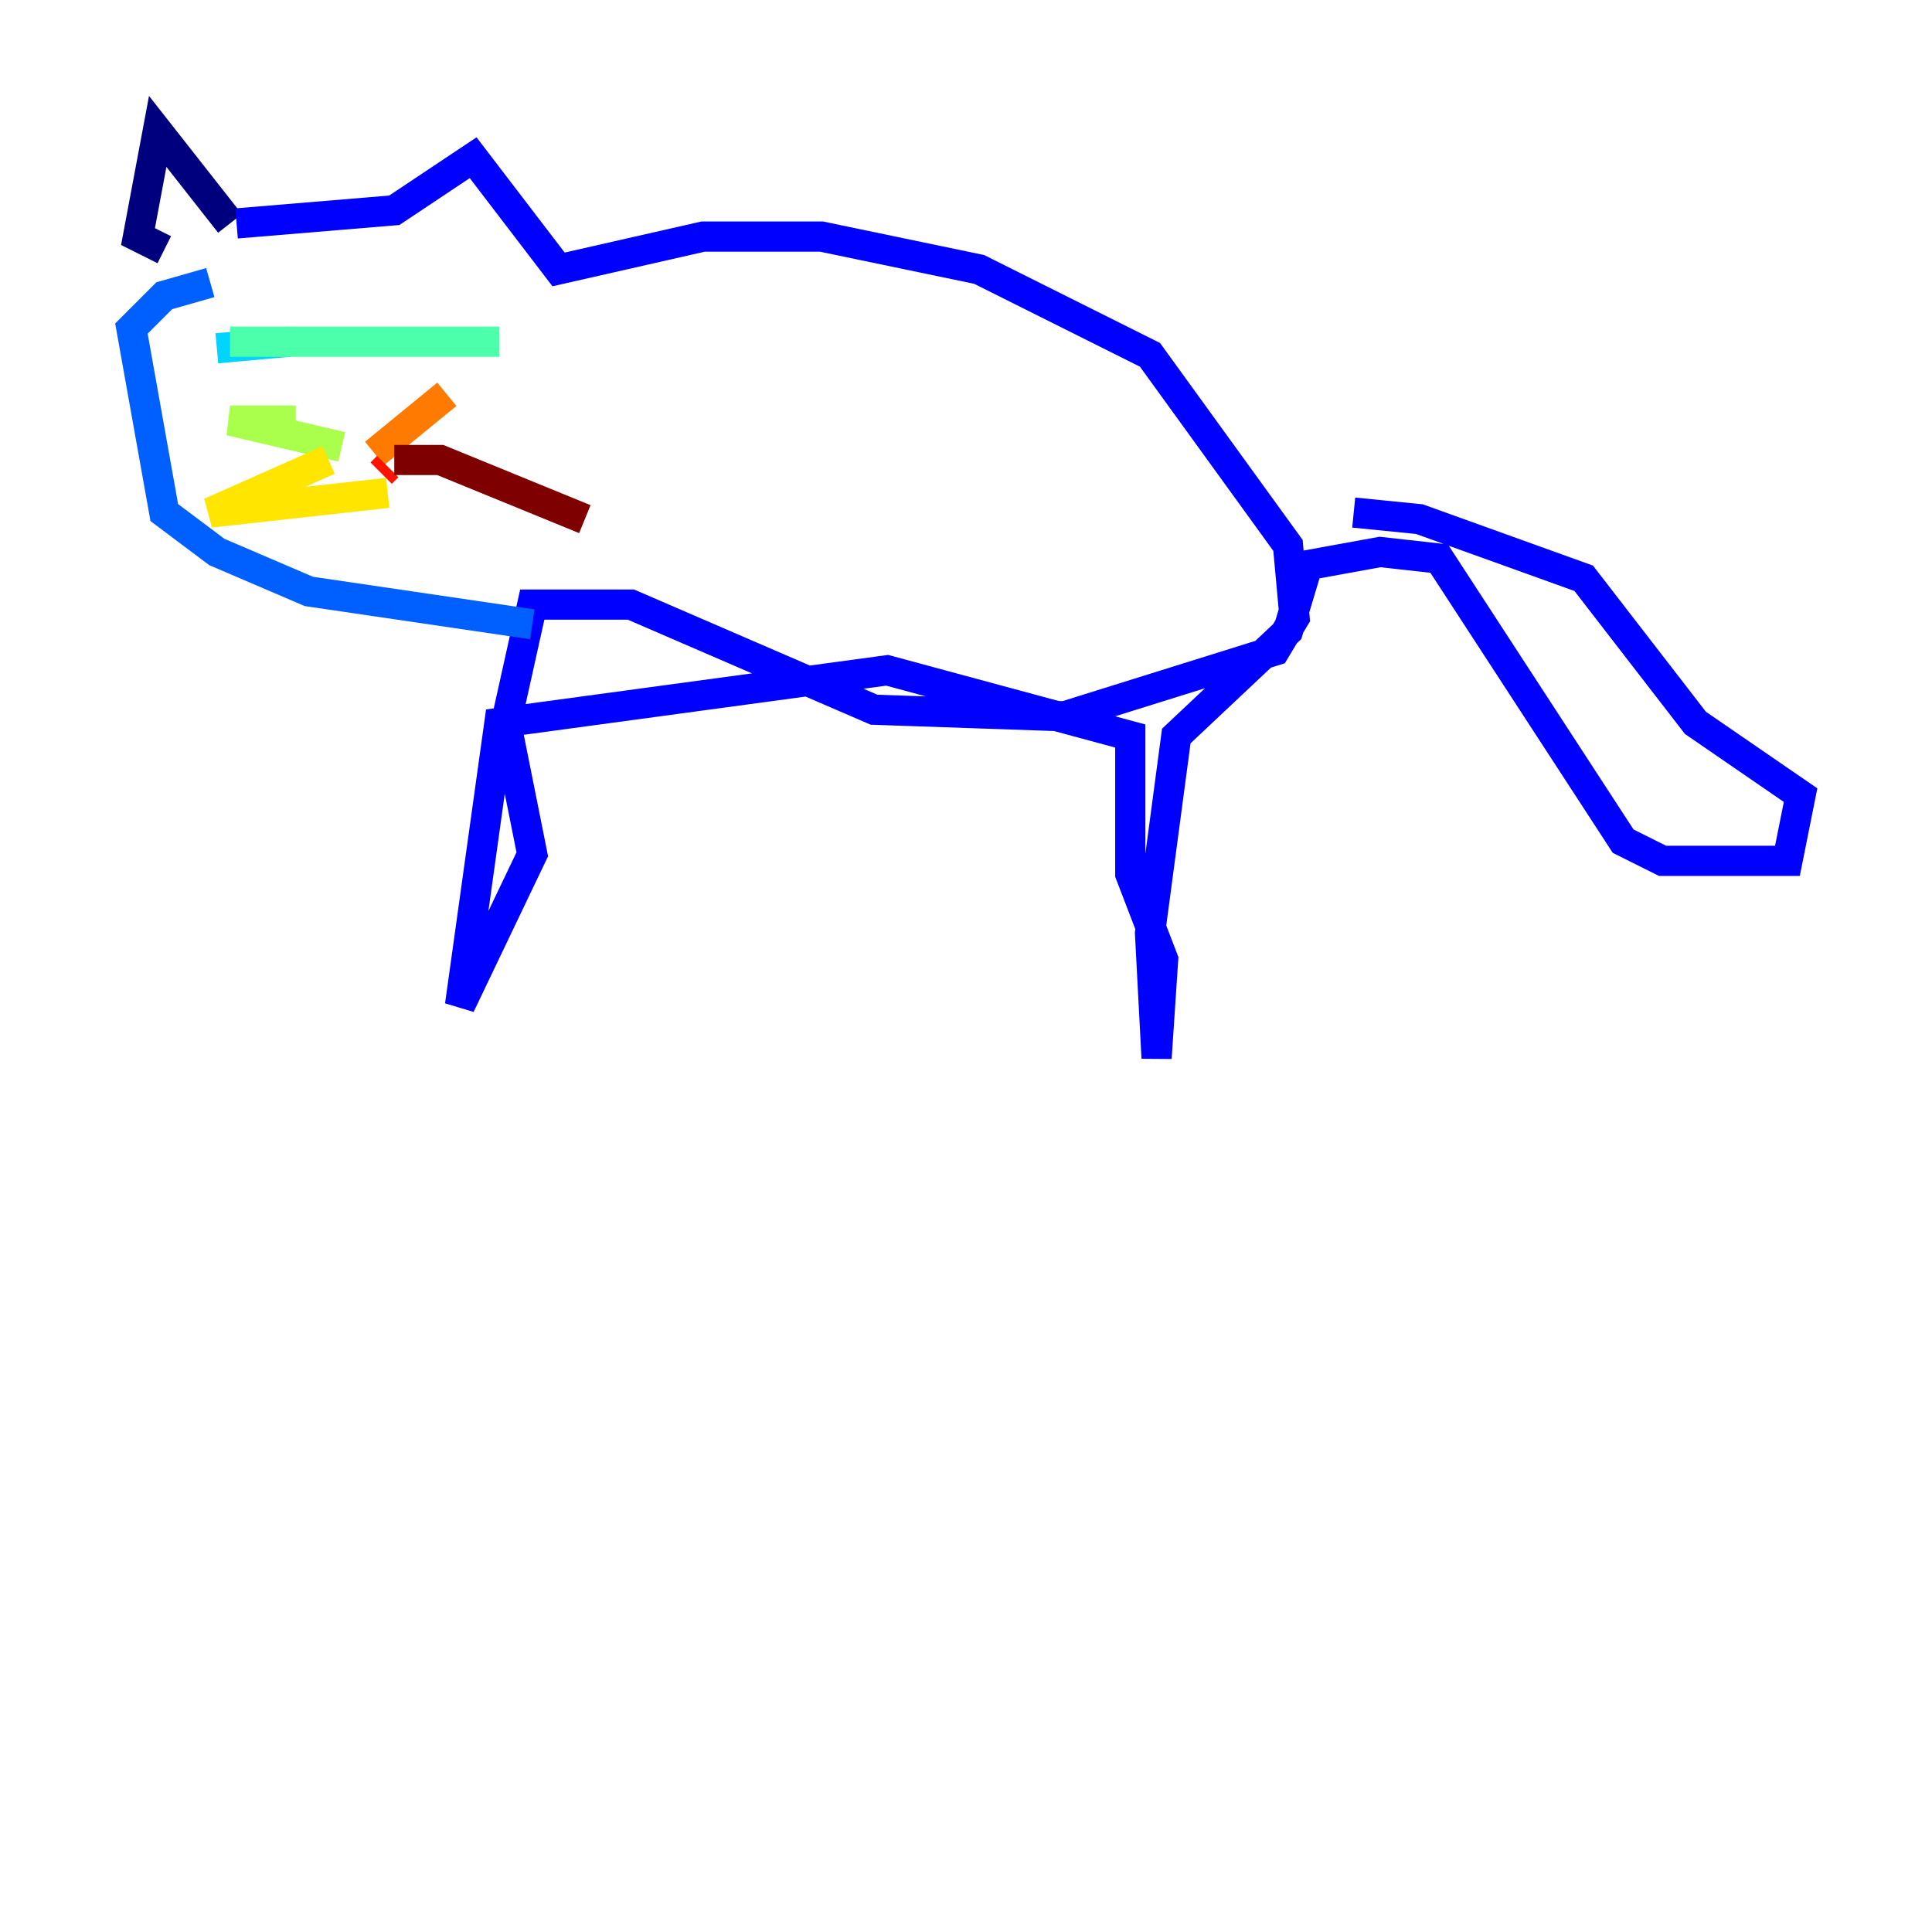 <?xml version="1.0" encoding="utf-8" ?>
<svg baseProfile="tiny" height="128" version="1.2" viewBox="0,0,128,128" width="128" xmlns="http://www.w3.org/2000/svg" xmlns:ev="http://www.w3.org/2001/xml-events" xmlns:xlink="http://www.w3.org/1999/xlink"><defs /><polyline fill="none" points="15.238,14.803 10.449,8.707 9.143,15.674 10.884,16.544" stroke="#00007f" stroke-width="2" /><polyline fill="none" points="15.674,14.803 26.122,13.932 31.347,10.449 37.007,17.85 46.585,15.674 54.422,15.674 64.871,17.85 76.191,23.51 85.333,36.136 85.769,40.925 84.463,43.102 70.531,47.456 57.905,47.02 41.796,40.054 35.265,40.054 33.524,47.891 35.265,56.599 30.476,66.612 33.088,47.891 58.776,44.408 74.884,48.762 74.884,57.905 77.061,63.565 76.626,70.095 76.191,61.823 77.932,48.762 85.333,41.796 86.639,37.442 91.429,36.571 95.347,37.007 107.537,55.728 110.15,57.034 118.422,57.034 119.293,52.68 112.326,47.891 104.925,38.313 94.041,34.395 89.687,33.959" stroke="#0000fe" stroke-width="2" /><polyline fill="none" points="35.265,41.361 20.463,39.184 14.367,36.571 10.884,33.959 8.707,21.769 10.884,19.592 13.932,18.721" stroke="#0060ff" stroke-width="2" /><polyline fill="none" points="19.157,22.64 14.367,23.075" stroke="#00d4ff" stroke-width="2" /><polyline fill="none" points="15.238,22.64 33.088,22.64" stroke="#4cffaa" stroke-width="2" /><polyline fill="none" points="22.64,29.605 15.238,27.864 19.592,27.864" stroke="#aaff4c" stroke-width="2" /><polyline fill="none" points="21.769,30.476 13.932,33.959 25.687,32.653" stroke="#ffe500" stroke-width="2" /><polyline fill="none" points="24.816,30.041 29.605,26.122" stroke="#ff7a00" stroke-width="2" /><polyline fill="none" points="25.252,31.347 25.687,30.912" stroke="#fe1200" stroke-width="2" /><polyline fill="none" points="26.122,30.476 29.17,30.476 38.748,34.395" stroke="#7f0000" stroke-width="2" /></svg>